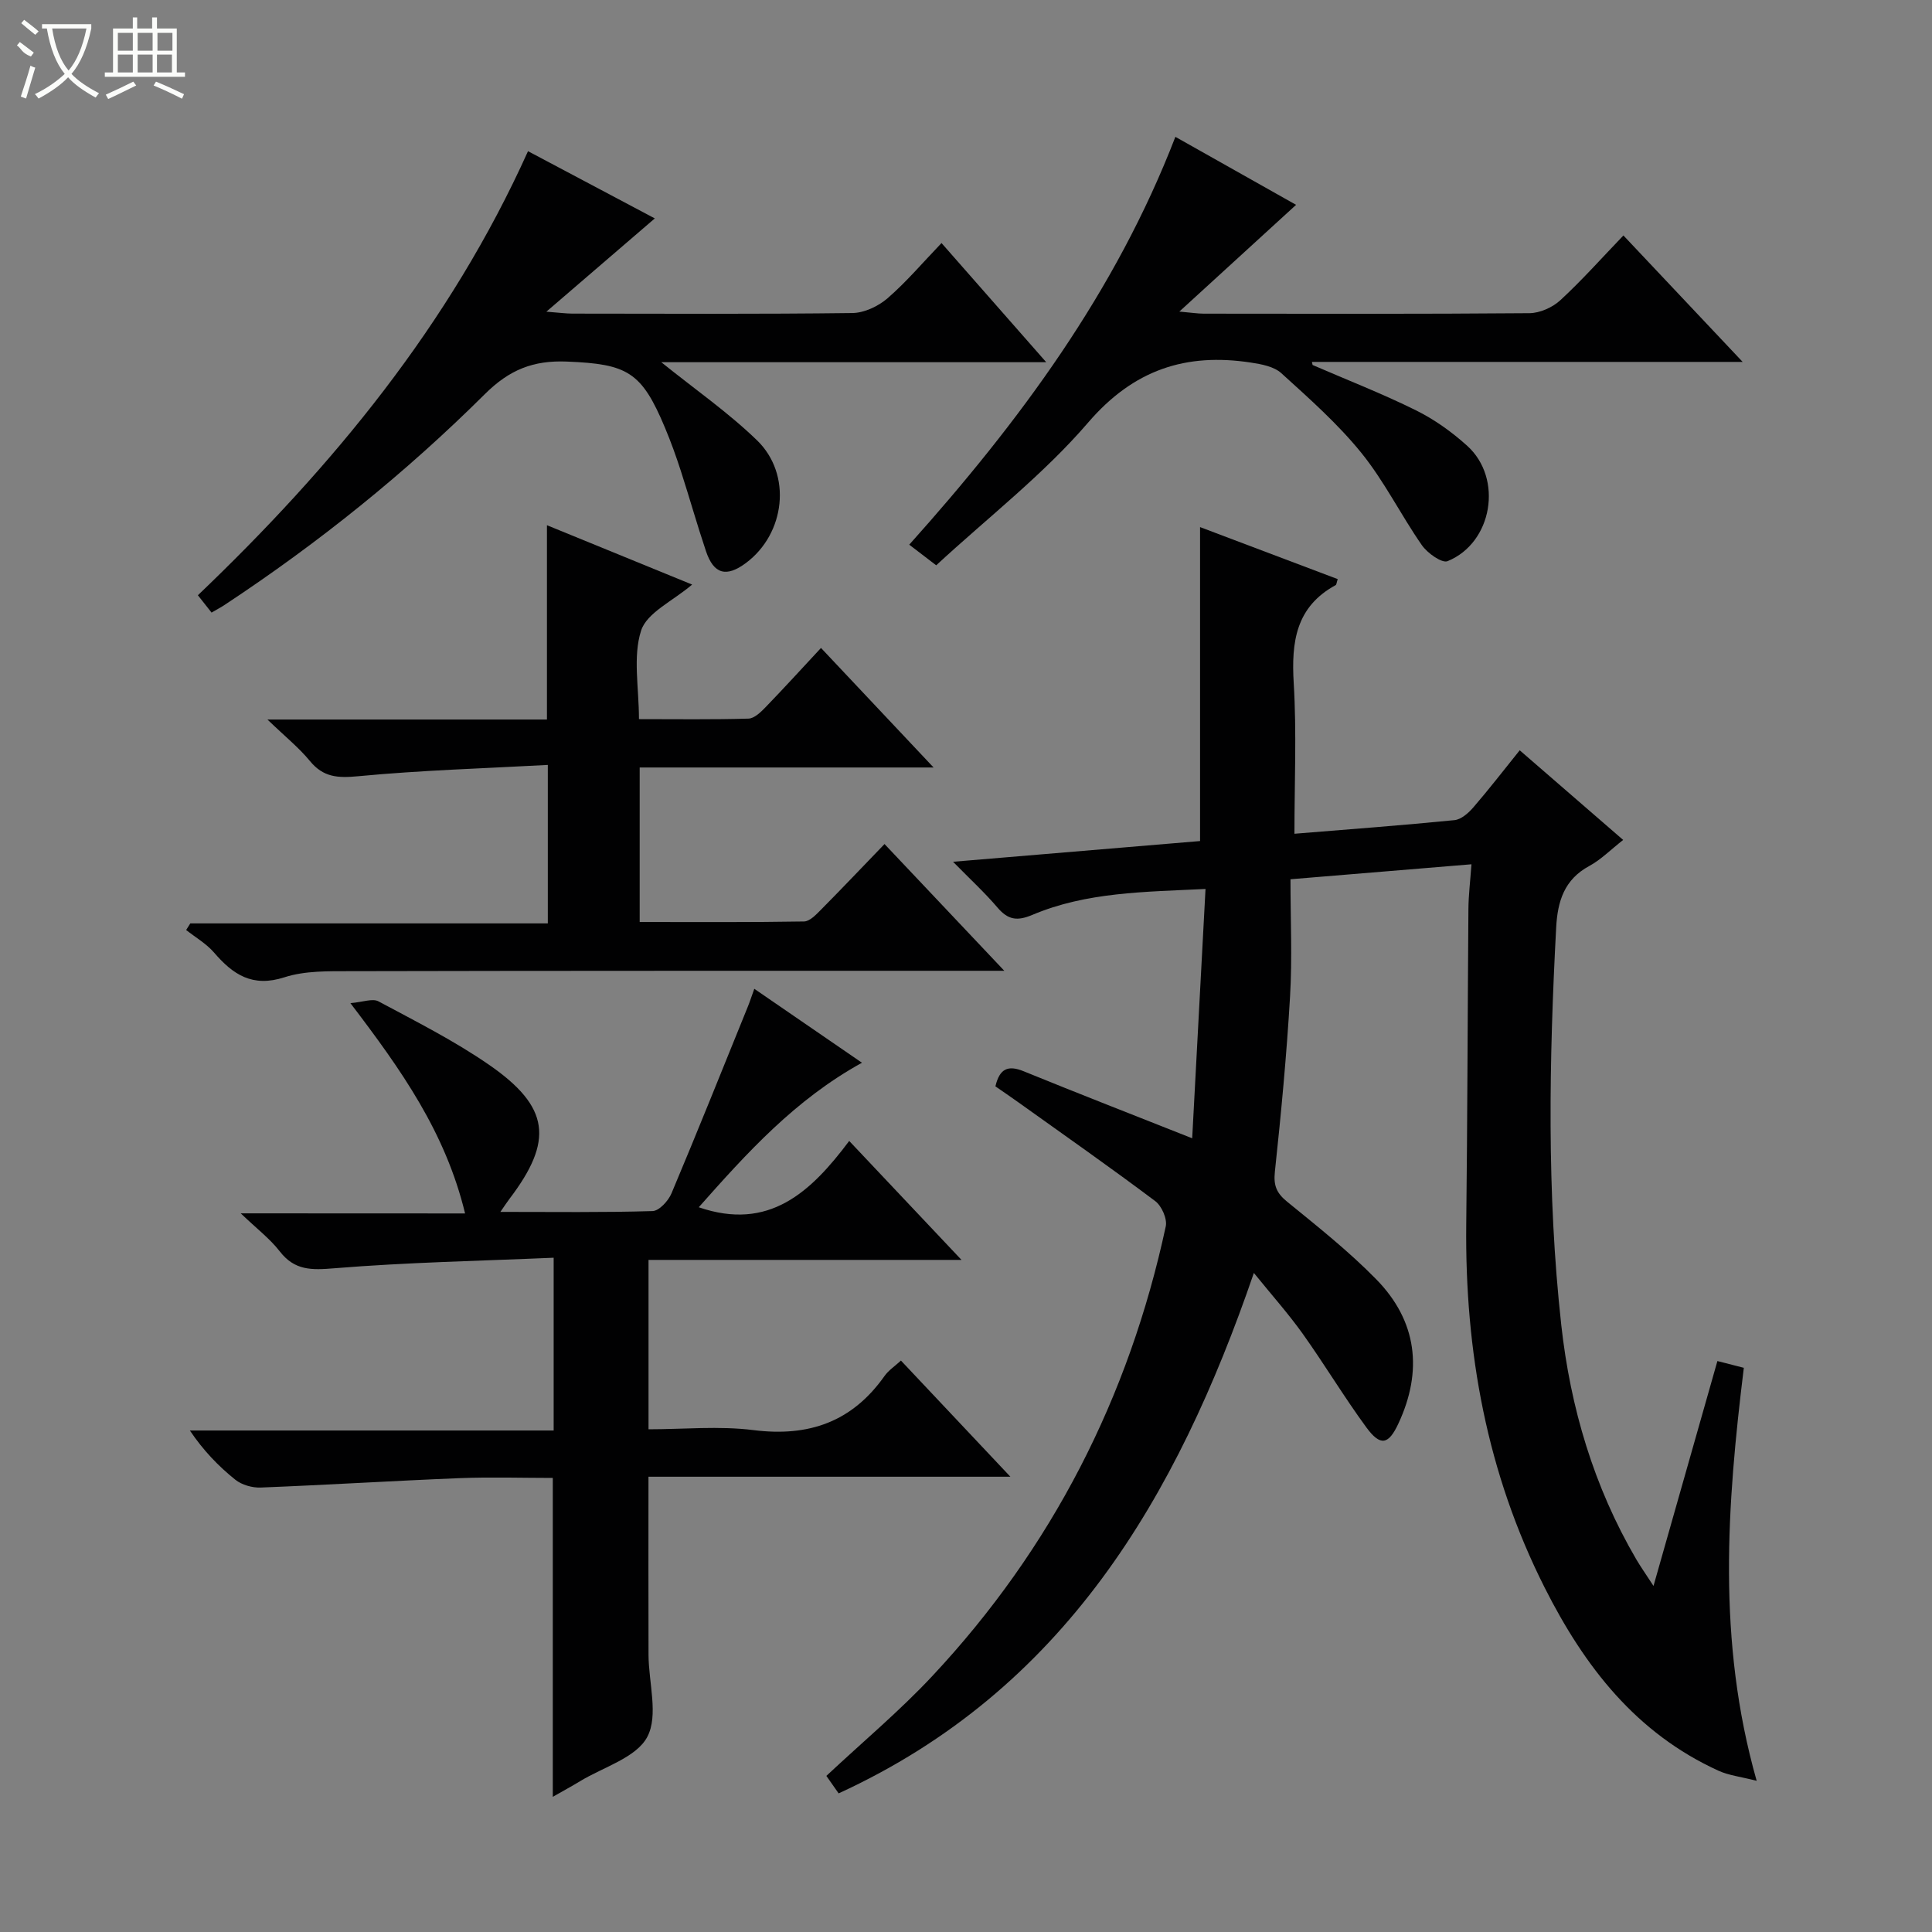 <svg enable-background="new 0 0 400 400" viewBox="0 0 400 400" xmlns="http://www.w3.org/2000/svg"><rect x="0" y="0" width="400" height="400" fill="#808080" stroke="none"/><g fill="#010102"><path d="m304.65 178.94c-12.64 1.05-24.49 2.03-37.47 3.1 0 8.4.38 16.38-.09 24.31-.71 12.1-1.85 24.19-3.14 36.24-.31 2.89.36 4.44 2.56 6.23 6.32 5.15 12.75 10.25 18.43 16.05 8.45 8.62 9.69 18.94 4.57 29.89-2.03 4.35-3.7 4.74-6.62.77-4.61-6.29-8.64-13.02-13.17-19.38-2.98-4.17-6.41-8.02-10.12-12.6-15.96 46.52-39.32 86.35-85.97 107.75-1.01-1.44-1.84-2.62-2.54-3.62 7.46-6.99 15.15-13.41 21.94-20.68 24.77-26.48 40.71-57.68 48.33-93.1.33-1.56-.85-4.23-2.19-5.23-9.31-6.99-18.85-13.67-28.32-20.44-1.6-1.15-3.24-2.25-4.76-3.31.85-3.65 2.58-4.46 5.84-3.13 11.32 4.62 22.72 9.05 34.9 13.88.9-16.8 1.81-33.8 2.76-51.62-12.71.62-24.64.63-35.84 5.36-3.19 1.35-5.06 1.03-7.23-1.51-2.63-3.09-5.64-5.85-9.2-9.48 17.92-1.5 34.68-2.91 51.14-4.29 0-22 0-43.28 0-65 9.41 3.56 18.96 7.17 28.5 10.77-.23.69-.24 1.14-.44 1.25-8.23 4.49-9.18 11.75-8.67 20.26.62 10.26.15 20.58.15 31.21 11.41-.93 22.29-1.74 33.14-2.82 1.38-.14 2.89-1.47 3.89-2.63 3.24-3.75 6.27-7.68 9.61-11.83 7.19 6.23 14.05 12.17 21.42 18.56-2.61 2.04-4.61 4.09-7.01 5.39-5.2 2.8-6.57 7.33-6.86 12.73-1.46 27.45-1.97 54.9 1.05 82.27 1.89 17.15 6.74 33.52 15.53 48.55.91 1.55 1.95 3.02 3.57 5.51 4.54-15.97 8.8-30.97 13.23-46.56 1.89.48 3.53.91 5.47 1.4-3.47 28.34-5.6 56.43 2.66 85.51-3.4-.87-5.8-1.13-7.88-2.08-17.08-7.78-27.73-21.52-36-37.89-12-23.75-16.54-48.91-16.25-75.24.25-21.79.28-43.58.45-65.38.03-2.79.37-5.57.63-9.17z"/><path d="m96.29 251.23c-4.08-16.84-13.19-29.69-23.74-43.54 2.56-.21 4.58-1.03 5.81-.37 7.76 4.16 15.68 8.15 22.9 13.14 12.6 8.72 13.39 15.7 4.2 27.78-.47.61-.88 1.26-1.86 2.67 11.03 0 21.27.14 31.5-.17 1.38-.04 3.28-2.12 3.93-3.68 5.4-12.82 10.57-25.75 15.8-38.64.43-1.05.77-2.14 1.34-3.7 7.37 5.06 14.44 9.92 22.29 15.31-13.88 7.65-23.87 18.73-33.79 29.92 14.53 4.99 23.19-3.11 31.15-13.73 7.81 8.28 15.14 16.04 23.25 24.63-22.2 0-43.37 0-64.8 0v35.07c7.25 0 14.6-.73 21.74.17 11.44 1.44 20.41-1.71 27.11-11.19.83-1.18 2.13-2.03 3.41-3.21 7.45 7.91 14.75 15.65 22.66 24.05-25.3 0-49.94 0-74.93 0 0 12.69-.03 24.79.01 36.88.02 5.76 2.1 12.54-.26 16.99-2.28 4.3-9.07 6.23-13.9 9.16-1.8 1.1-3.67 2.1-5.66 3.24 0-22.09 0-43.77 0-66.02-6.3 0-12.75-.21-19.18.04-13.76.55-27.51 1.41-41.28 1.95-1.76.07-3.92-.54-5.27-1.62-3.49-2.8-6.62-6.04-9.41-10.19h75.32c0-11.96 0-23.33 0-35.77-15.25.66-30.35.95-45.38 2.18-4.72.39-8.23.51-11.34-3.51-2.01-2.6-4.73-4.66-8.07-7.86 16.05.02 30.86.02 46.45.02z"/><path d="m55.37 148.97h57.87c0-13.54 0-26.59 0-40.23 10.01 4.09 19.9 8.14 30.06 12.29-3.99 3.41-9.37 5.8-10.57 9.54-1.73 5.4-.44 11.78-.44 18.32 7.81 0 15.25.11 22.68-.11 1.22-.04 2.58-1.37 3.57-2.4 3.81-3.94 7.5-8 11.44-12.23 7.93 8.42 15.19 16.13 23.31 24.75-20.95 0-40.78 0-60.85 0v31.99c11.5 0 22.77.08 34.03-.11 1.19-.02 2.51-1.43 3.52-2.45 4.33-4.37 8.56-8.83 13.14-13.58 8.29 8.78 16.12 17.06 24.8 26.24-2.78 0-4.51 0-6.24 0-42.99.01-85.98-.02-128.97.08-4.64.01-9.54-.12-13.84 1.27-6.62 2.14-10.64-.56-14.57-5.13-1.59-1.84-3.83-3.13-5.77-4.66.29-.46.57-.91.86-1.37h74.02c0-10.86 0-21.23 0-32.81-13.18.72-26.26 1.1-39.26 2.34-4.23.4-7.23.24-10.02-3.18-2.27-2.76-5.11-5.03-8.77-8.56z"/><path d="m194.93 50.32c7.4 8.42 14.16 16.11 21.68 24.67-27.27 0-53.42 0-79.7 0 6.88 5.55 13.83 10.37 19.83 16.18 7.3 7.08 5.83 19.33-2.3 25.39-4.05 3.02-6.67 2.33-8.27-2.43-1.85-5.5-3.42-11.1-5.21-16.63-.97-3-2.04-5.98-3.26-8.89-4.87-11.68-7.81-13.24-20.31-13.75-6.98-.29-11.92 1.68-17 6.73-16.43 16.34-34.47 30.84-53.84 43.62-.82.54-1.69 1-2.75 1.62-.88-1.13-1.67-2.13-2.83-3.59 27.9-26.66 52.16-55.99 68.35-91.94 8.81 4.67 17.39 9.22 26.25 13.92-7.31 6.29-14.39 12.38-22.45 19.31 2.62.2 4 .39 5.37.4 19.33.02 38.66.12 57.99-.12 2.47-.03 5.35-1.4 7.27-3.05 3.89-3.37 7.24-7.33 11.18-11.44z"/><path d="m271.76 75.57c7.15 3.1 14.44 5.93 21.41 9.39 3.82 1.89 7.44 4.48 10.61 7.35 7.46 6.75 5.23 20.08-4.07 23.87-1.18.48-4.19-1.67-5.33-3.31-4.35-6.25-7.76-13.22-12.53-19.11-4.88-6.03-10.8-11.26-16.57-16.5-1.52-1.38-4.1-1.86-6.28-2.19-13.47-2.06-24.28 1.45-33.7 12.4-9.26 10.78-20.74 19.65-31.47 29.57-1.96-1.5-3.62-2.76-5.58-4.27 22.8-25.45 42.71-52.32 55.1-84.44 8.59 4.84 16.78 9.45 24.99 14.08-7.95 7.27-15.63 14.29-24.17 22.1 2.52.22 3.75.42 4.99.43 22.5.02 44.99.09 67.49-.1 2.17-.02 4.78-1.19 6.4-2.68 4.51-4.16 8.6-8.77 13.06-13.41 8.36 8.87 16.19 17.16 24.69 26.18-30.41 0-59.8 0-89.18 0 .04.19.09.42.14.64z"/></g><path d="m6.4 11.7c-2-.8-1.9-1.6-2.9-2.3l.6-.7c.9.7 1.9 1.4 2.9 2.2zm-2.1 8.3c.7-2.1 1.4-4.2 2-6.4.2.1.6.3 1 .4-.7 2.3-1.3 4.4-1.9 6.4zm3-12.8c-1.1-.9-2.1-1.7-2.9-2.4l.6-.7c1 .8 2 1.5 3 2.4zm1.4-1.3v-.9h10.2v.9c-.9 4.2-2.3 7.3-4.1 9.4 1.3 1.4 3.2 2.7 5.7 4-.2.2-.4.5-.7.9-2.5-1.4-4.4-2.7-5.7-4.2-1.4 1.5-3.5 3-6.1 4.4 0 0 0 0-.1-.1-.3-.4-.5-.7-.7-.8 2.7-1.3 4.7-2.8 6.2-4.2-1.8-2.2-3-5.3-3.7-9.4zm9.2 0h-7.1c.6 3.8 1.7 6.7 3.4 8.7 1.7-2 2.9-4.8 3.7-8.7z" fill="#fbfcfa"/><path d="m31.6 3.6h.9v2.3h4.1v9.1h1.7v.9h-16.6v-.9h1.7v-9.1h4.1v-2.3h.9v2.3h3.1v-2.3zm-4 13.3.6.8c-1.9.9-3.8 1.9-5.8 2.8-.2-.3-.3-.6-.5-.9 2-.9 3.9-1.8 5.7-2.7zm-3.2-10.1v3.7h3.1v-3.7zm0 4.5v3.7h3.1v-3.7zm4.1-4.5v3.7h3.1v-3.7zm0 4.5v3.7h3.1v-3.7zm9.1 9.1c-2.1-1.1-4.1-2-5.8-2.7l.5-.8c2.2.9 4.1 1.8 5.8 2.6l-.4.9zm-1.9-13.6h-3.1v3.7h3.1zm-3.2 4.5v3.7h3.1v-3.7z" fill="#fbfcfa"/></svg>
